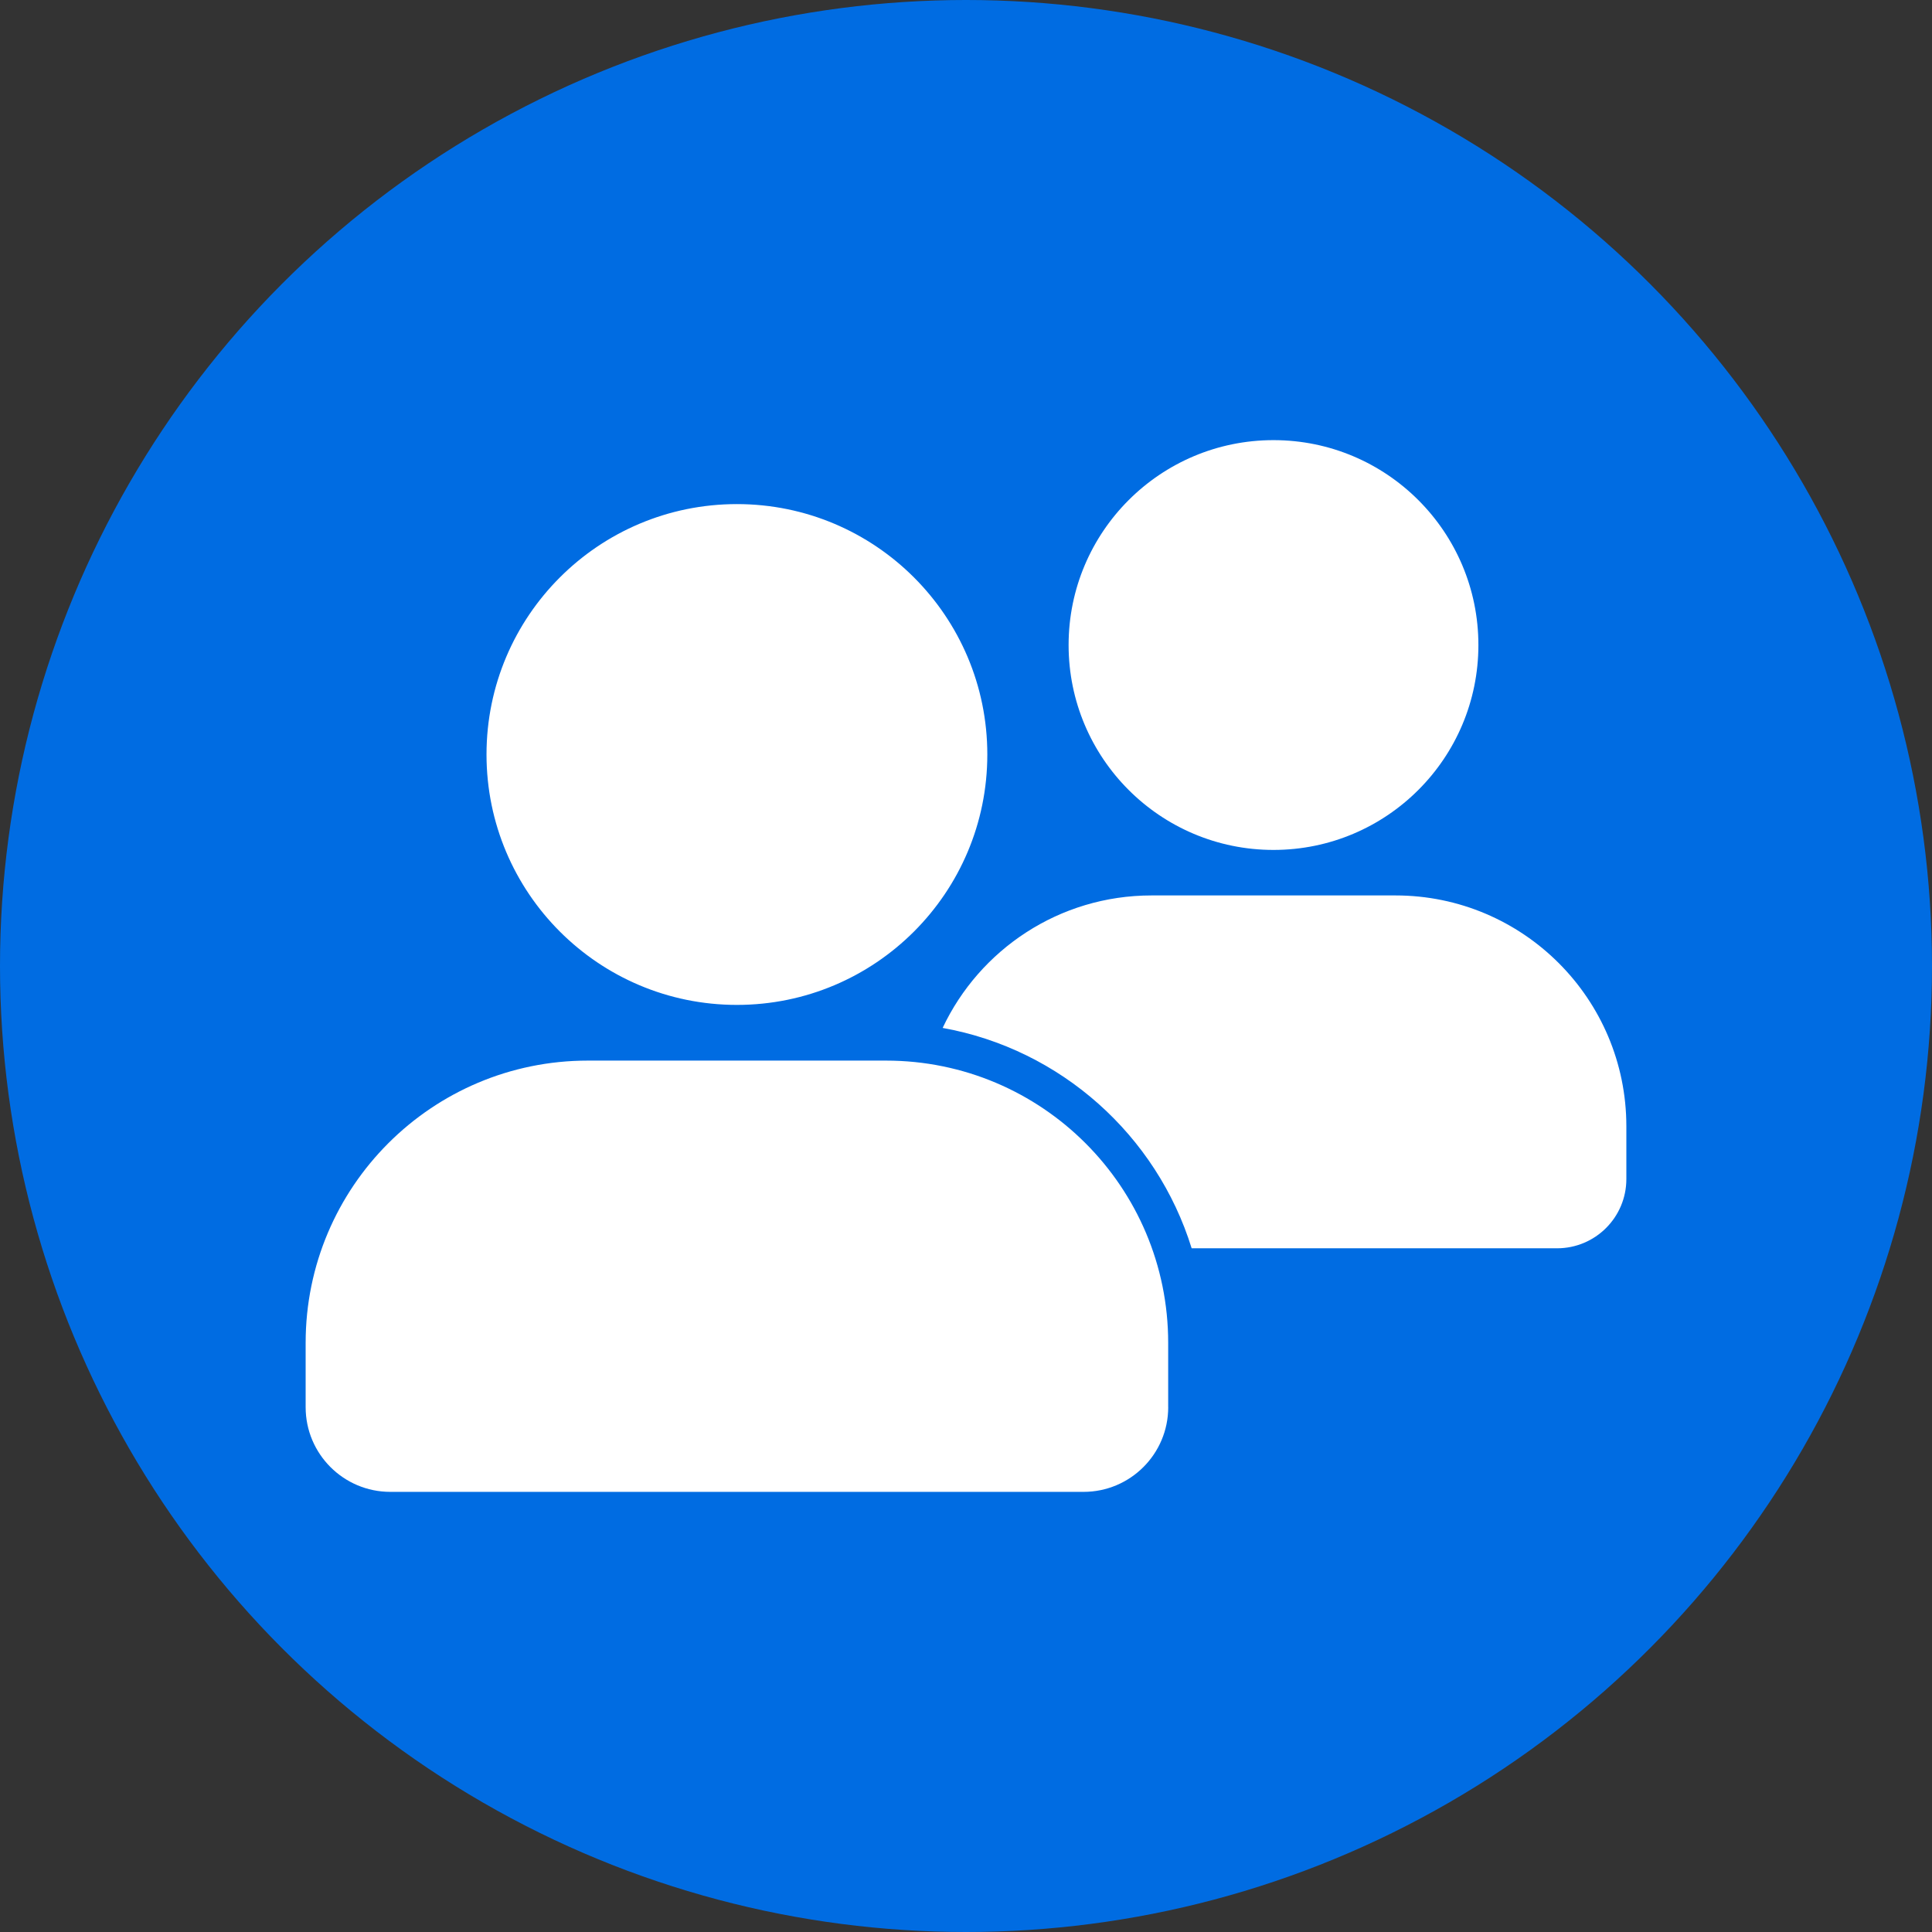 <svg id="Layer_2" viewBox="0 0 512 512" xmlns="http://www.w3.org/2000/svg" data-name="Layer 2"><rect x="0" y="0" width="512" height="512" fill="#333333" stroke="none"/><g id="Icon"><g id="_31" data-name="31"><circle cx="256" cy="256" fill="#006ce2" r="256"/><path d="m391.79 170.94c0 29.99-24.31 54.3-54.3 54.3s-54.3-24.31-54.3-54.3 24.31-54.3 54.3-54.3 54.3 24.31 54.3 54.3zm-21.98 66.36h-64.64c-24.47 0-45.58 14.36-55.36 35.11 31.33 5.61 56.73 28.49 65.99 58.4h96.84c10.14 0 18.36-8.22 18.36-18.35v-13.97c0-33.79-27.4-61.19-61.19-61.19zm-174.52-103.71c-36.65 0-66.36 29.71-66.36 66.36s29.71 66.36 66.36 66.36 66.36-29.71 66.36-66.36-29.71-66.36-66.36-66.36zm114.29 239.33v-17.06c0-41.31-33.48-74.79-74.79-74.79h-79c-41.31 0-74.79 33.48-74.79 74.79v17.06c0 12.39 10.05 22.44 22.44 22.44h183.71c12.39 0 22.44-10.05 22.44-22.44z" fill="#fff"/></g></g></svg>
